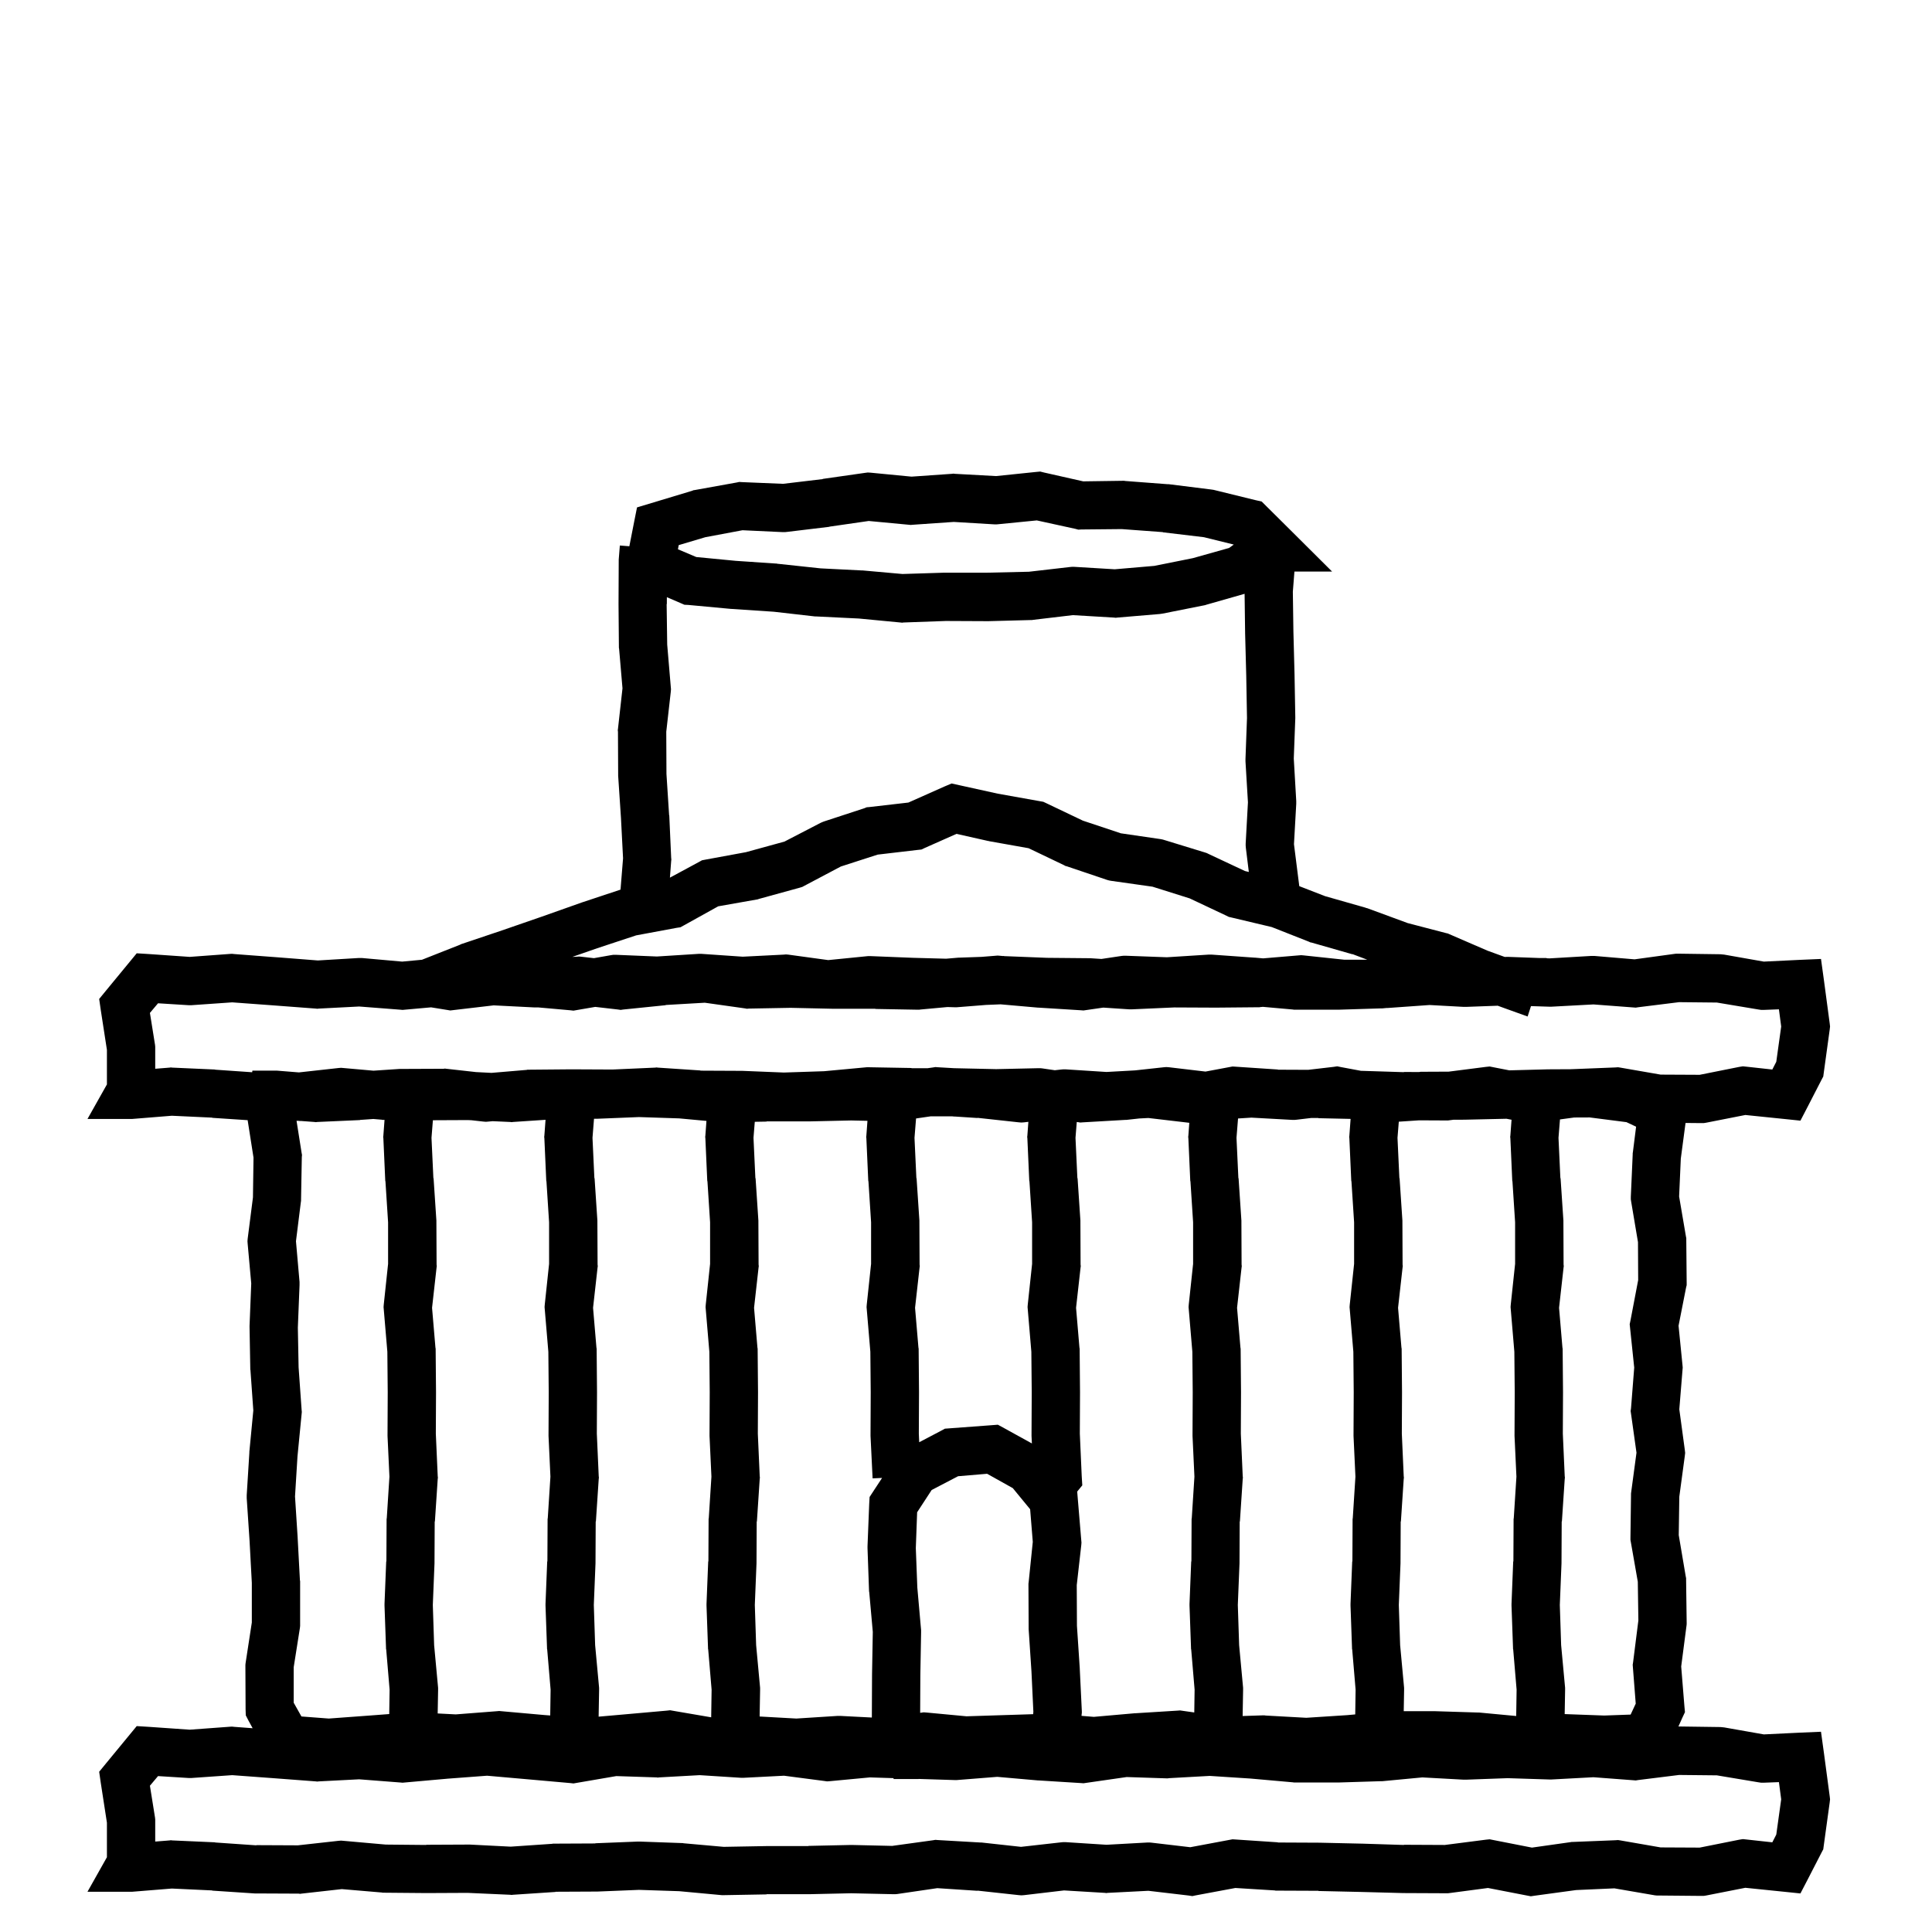 <svg width="120" height="120" viewBox="0 0 120 120" fill="none" xmlns="http://www.w3.org/2000/svg">
<rect width="120" height="120" fill="white"/>
<path d="M64.844 29.348L67.281 29.898L69.766 29.863H69.824L69.894 29.875L72.519 30.074H72.59L75.215 30.402L75.379 30.426L77.957 31.059L78.367 31.152L78.66 31.445L80.16 32.934L82.738 35.5H80.399L80.301 36.754L80.336 39.238L80.406 41.887L80.453 44.535V44.617L80.359 47.113L80.512 49.75V49.926L80.371 52.434L80.688 54.941L80.7 55.04L82.297 55.66L84.805 56.375L84.863 56.398L84.922 56.41L87.406 57.324H87.394L89.82 57.957L89.926 57.98L90.031 58.027L92.387 59.047L93.463 59.438L93.582 59.434H93.699L95.606 59.504H96.066L96.061 59.52L96.242 59.527L98.832 59.375H99.031L101.527 59.586L104.012 59.246L104.117 59.234H104.223L106.859 59.27L107.094 59.293L109.555 59.727L111.734 59.621L113.105 59.562L113.293 60.922L113.645 63.559L113.668 63.758L113.645 63.957L113.281 66.606L113.246 66.863L113.129 67.086L112.297 68.703L111.828 69.606L110.809 69.5L108.406 69.254L105.969 69.734L105.816 69.758H105.664L104.692 69.749L104.398 71.961L104.293 74.316L104.715 76.789L104.738 76.906V77.023L104.762 79.672V79.824L104.727 79.965L104.258 82.344L104.504 84.805L104.516 84.945L104.504 85.086L104.305 87.535L104.645 90.043L104.668 90.242L104.645 90.441L104.305 92.961L104.27 95.352L104.703 97.906L104.727 98.023V98.141L104.762 100.777V100.883L104.75 100.988L104.422 103.508L104.621 105.969L104.656 106.344L104.492 106.695L104.25 107.234L106.859 107.27L107.094 107.293L109.555 107.727L111.734 107.621L113.105 107.562L113.293 108.922L113.645 111.559L113.668 111.758L113.645 111.957L113.281 114.605L113.246 114.863L113.129 115.086L112.297 116.703L111.828 117.605L110.809 117.5L108.406 117.254L105.969 117.734L105.816 117.758H105.664L103.027 117.734H102.91L102.793 117.723L100.273 117.289L97.894 117.395L95.316 117.746L95.082 117.781L94.836 117.734L92.422 117.266L90.031 117.582L89.938 117.594H89.832L87.195 117.582H87.16L84.523 117.512L81.887 117.453V117.441L79.262 117.43H79.227L79.18 117.418L76.731 117.266L74.281 117.723L74.059 117.77L73.824 117.734L71.328 117.441L68.797 117.57L68.715 117.582L68.633 117.57L66.09 117.418L63.605 117.711L63.441 117.723L63.289 117.711L60.711 117.43V117.441L58.215 117.277L55.73 117.641L55.613 117.652H55.484L52.871 117.594L50.27 117.652H47.609L47.621 117.664L44.984 117.711H44.832L42.184 117.465L39.688 117.383L37.098 117.488H37.051L34.496 117.5L34.508 117.512L31.859 117.688L31.777 117.699L31.695 117.688L29.047 117.57L26.492 117.582H26.469L23.82 117.559H23.762L23.715 117.547L21.23 117.336L18.723 117.617L18.641 117.629L18.547 117.617L15.91 117.605H15.816L13.18 117.43V117.418L10.672 117.301L8.211 117.5H5.434L6.641 115.355V113.211L6.254 110.703L6.16 110.047L6.582 109.531L8 107.809L8.492 107.211L9.254 107.258L11.785 107.434L14.34 107.246H14.445L14.551 107.258L15.692 107.343L15.441 106.883L15.266 106.543L15.254 106.168L15.242 103.531V103.414L15.254 103.297L15.641 100.777V98.316L15.5 95.691L15.324 93.055V92.867L15.488 90.231V90.172L15.734 87.606L15.559 85.144V85.109L15.547 85.074L15.5 82.426V82.344L15.605 79.719L15.383 77.258L15.371 77.094L15.383 76.941L15.711 74.375L15.746 71.902L15.382 69.576L13.18 69.43V69.418L10.672 69.301L8.211 69.5H5.434L6.641 67.356V65.211L6.254 62.703L6.16 62.047L6.582 61.531L8 59.809L8.492 59.211L9.254 59.258L11.785 59.434L14.34 59.246H14.445L14.551 59.258L17.199 59.457L19.742 59.656L22.273 59.504H22.484L24.98 59.727L26.209 59.612L28.59 58.672L28.625 58.648L28.66 58.637L31.168 57.793L33.641 56.938L36.125 56.059L36.148 56.047H36.16L38.542 55.256L38.699 53.312L38.57 50.816L38.395 48.18V48.086L38.383 45.449L38.371 45.355L38.383 45.273L38.664 42.754L38.453 40.293L38.441 40.234V40.176L38.418 37.539V37.516L38.43 34.867V34.762L38.5 33.883L39.09 33.929L39.391 32.395L39.566 31.516L42.988 30.484L43.07 30.449L43.152 30.438L45.754 29.969L45.918 29.934L46.082 29.945L48.637 30.051L51.098 29.758V29.746L53.723 29.371L53.898 29.348L54.074 29.359L56.617 29.605L59.125 29.43L59.219 29.418L59.312 29.43L61.867 29.57L64.363 29.312L64.609 29.289L64.844 29.348ZM101.75 110.562L101.598 110.586L101.445 110.574L98.973 110.387L96.371 110.527H96.219L93.641 110.445L91.062 110.539H90.91L88.344 110.398L85.859 110.633H85.766L83.117 110.715H80.375L80.305 110.703L77.668 110.469L75.137 110.305L72.606 110.445L72.535 110.457H72.465L69.981 110.375L67.461 110.738L67.297 110.762L67.144 110.75L64.508 110.586H64.473L61.941 110.363L59.434 110.562H59.27L57.059 110.493V110.5H55.5V110.444L54.031 110.398L51.535 110.633L51.371 110.645L51.207 110.621L48.699 110.293L46.191 110.422H46.027L43.461 110.258L40.93 110.398L40.859 110.41L40.789 110.398L38.281 110.316L35.82 110.738L35.621 110.773L35.422 110.75L32.785 110.516L30.254 110.293L27.758 110.48H27.77L25.133 110.715L25.004 110.727L24.875 110.715L22.309 110.516L19.801 110.645L19.707 110.656L19.613 110.645L16.965 110.445L14.422 110.258L11.902 110.434H11.703L9.816 110.316L9.312 110.914L9.629 112.895L9.641 113.012V114.383L10.531 114.312L10.613 114.301L10.707 114.312L13.355 114.43L13.367 114.441H13.379L15.922 114.617V114.605L18.5 114.617L21.031 114.336L21.184 114.324L21.324 114.336L23.961 114.57L26.469 114.594V114.582L29.105 114.57H29.188L31.719 114.699L34.297 114.523L34.344 114.512H34.391L36.98 114.5V114.488L39.617 114.383H39.734L42.371 114.477H42.418L42.453 114.488L44.949 114.711L47.574 114.664H50.211V114.652L52.848 114.594H52.906L55.414 114.652L57.957 114.301L58.098 114.277L58.25 114.289L60.887 114.441H60.957L63.418 114.711L65.914 114.43L66.043 114.418H66.172L68.727 114.582L71.281 114.441H71.41L71.539 114.453L73.93 114.734L76.555 114.242L76.742 114.254L79.379 114.43L79.367 114.441L81.934 114.453H81.957L84.594 114.512H84.606L87.195 114.594L87.207 114.582L89.738 114.594L92.293 114.266L92.527 114.242L92.762 114.289L95.152 114.758L97.555 114.418L97.625 114.406H97.695L100.332 114.301L100.496 114.289L100.648 114.312L103.145 114.746L105.57 114.758L108.031 114.266L108.254 114.23L108.477 114.254L110.082 114.43L110.328 113.949L110.633 111.758L110.492 110.691L109.543 110.727H109.391L109.227 110.703L106.637 110.27L104.293 110.246L101.75 110.562ZM22.379 69.559H22.367L22.355 69.57L19.707 69.688L19.613 69.699L19.531 69.688L18.673 69.624L18.641 69.629L18.547 69.617L18.419 69.616L18.734 71.609L18.758 71.738L18.746 71.867L18.699 74.516V74.586L18.688 74.656L18.383 77.094L18.605 79.625V79.824L18.5 82.461L18.547 84.934L18.734 87.57L18.746 87.699L18.734 87.828L18.477 90.465L18.324 92.949L18.488 95.504V95.516L18.629 98.164L18.641 98.199V100.988L18.629 101.105L18.242 103.555V105.758L18.723 106.613L20.422 106.742L22.965 106.555L24.176 106.463L24.199 104.949L23.988 102.453L23.977 102.418V102.371L23.883 99.734V99.617L23.988 96.981H24L24.012 94.391V94.344L24.023 94.297L24.188 91.719L24.07 89.188V89.106L24.082 86.469L24.059 83.961L23.836 81.324L23.824 81.184L23.836 81.031L24.105 78.5V75.922L23.941 73.379V73.367L23.93 73.356L23.812 70.707L23.801 70.613L23.812 70.531L23.884 69.559H23.762L23.715 69.547L23.188 69.502L22.379 69.559ZM50.27 69.652H47.609L47.621 69.664L46.881 69.677L46.801 70.672L46.918 73.18H46.93L47.105 75.816V75.91L47.117 78.547L47.129 78.641L47.117 78.723L46.836 81.231L47.047 83.715L47.059 83.762V83.82L47.082 86.469V86.492L47.07 89.047L47.188 91.695L47.199 91.777L47.188 91.859L47.012 94.508L47 94.496L46.988 97.051V97.098L46.883 99.688L46.965 102.184L47.211 104.832V104.984L47.182 106.615L49.461 106.742L52.027 106.578H52.191L54.151 106.679L54.152 106.656L54.164 104.008V103.996L54.211 101.359L53.988 98.875L53.977 98.84V98.793L53.883 96.156V96.039L53.988 93.402L54.012 92.981L54.234 92.641L54.788 91.797L54.199 91.824L54.07 89.188V89.106L54.082 86.469L54.059 83.961L53.836 81.324L53.824 81.184L53.836 81.031L54.105 78.5V75.922L53.941 73.379V73.367L53.93 73.356L53.812 70.707L53.801 70.613L53.812 70.531L53.879 69.616L52.871 69.594L50.27 69.652ZM76.897 69.471L76.801 70.672L76.918 73.18H76.93L77.106 75.816V75.91L77.117 78.547L77.129 78.641L77.117 78.723L76.836 81.231L77.047 83.715L77.059 83.762V83.82L77.082 86.469V86.492L77.07 89.047L77.188 91.695L77.199 91.777L77.188 91.859L77.012 94.508L77 94.496L76.988 97.051V97.098L76.883 99.688L76.965 102.184L77.211 104.832V104.984L77.182 106.585L78.465 106.543H78.535L78.606 106.555L81.137 106.695L83.668 106.531L84.176 106.485L84.199 104.949L83.988 102.453L83.977 102.418V102.371L83.883 99.734V99.617L83.988 96.981H84L84.012 94.391V94.344L84.023 94.297L84.188 91.719L84.07 89.188V89.106L84.082 86.469L84.059 83.961L83.836 81.324L83.824 81.184L83.836 81.031L84.106 78.5V75.922L83.941 73.379V73.367L83.93 73.356L83.812 70.707L83.801 70.613L83.812 70.531L83.888 69.497L81.887 69.453V69.441L81.451 69.439L80.539 69.547L80.41 69.559H80.281L77.727 69.418L76.897 69.471ZM37.098 69.488H36.895L36.801 70.672L36.918 73.18H36.93L37.105 75.816V75.91L37.117 78.547L37.129 78.641L37.117 78.723L36.836 81.231L37.047 83.715L37.059 83.762V83.82L37.082 86.469V86.492L37.07 89.047L37.188 91.695L37.199 91.777L37.188 91.859L37.012 94.508L37 94.496L36.988 97.051V97.098L36.883 99.688L36.965 102.184L37.211 104.832V104.984L37.182 106.625L38.785 106.484L41.422 106.25L41.621 106.227L41.82 106.262L44.173 106.665L44.199 104.949L43.988 102.453L43.977 102.418V102.371L43.883 99.734V99.617L43.988 96.981H44L44.012 94.391V94.344L44.023 94.297L44.188 91.719L44.07 89.188V89.106L44.082 86.469L44.059 83.961L43.836 81.324L43.824 81.184L43.836 81.031L44.105 78.5V75.922L43.941 73.379V73.367L43.93 73.356L43.812 70.707L43.801 70.613L43.812 70.531L43.879 69.622L42.184 69.465L39.688 69.383L37.098 69.488ZM70.765 69.47L69.957 69.559H69.887L67.25 69.711L67.098 69.723L66.957 69.699L66.88 69.689L66.801 70.672L66.918 73.18H66.93L67.106 75.816V75.91L67.117 78.547L67.129 78.641L67.117 78.723L66.836 81.231L67.047 83.715L67.059 83.762V83.82L67.082 86.469V86.492L67.07 89.047L67.188 91.695L67.223 92.258L66.907 92.643L66.938 93.027L67.16 95.676L67.172 95.816L67.16 95.969L66.879 98.453L66.891 100.984L67.066 103.621V103.645L67.195 106.293V106.387L67.184 106.469L67.175 106.575L67.941 106.637L70.473 106.414H70.508L73.144 106.25L73.297 106.238L73.461 106.262L74.178 106.364L74.199 104.949L73.988 102.453L73.977 102.418V102.371L73.883 99.734V99.617L73.988 96.981H74L74.012 94.391V94.344L74.023 94.297L74.188 91.719L74.07 89.188V89.106L74.082 86.469L74.059 83.961L73.836 81.324L73.824 81.184L73.836 81.031L74.106 78.5V75.922L73.941 73.379V73.367L73.93 73.356L73.812 70.707L73.801 70.613L73.812 70.531L73.87 69.741L73.824 69.734L71.328 69.441L70.765 69.47ZM59.508 91.691L57.867 92.547L56.965 93.93L56.883 96.156L56.977 98.606L57.211 101.254V101.406L57.164 104.043L57.153 106.386L57.207 106.379L57.371 106.355L57.535 106.367L60.031 106.602L62.621 106.52H62.633L64.172 106.471L64.184 106.316L64.066 103.82L63.891 101.184V101.09L63.879 98.453V98.359L63.891 98.277L64.148 95.769L63.984 93.742L62.906 92.43L61.312 91.539L59.508 91.691ZM90.957 69.547H90.934L90.273 69.55L90.031 69.582L89.938 69.594H89.832L88.14 69.586L86.882 69.67L86.801 70.672L86.918 73.18H86.93L87.106 75.816V75.91L87.117 78.547L87.129 78.641L87.117 78.723L86.836 81.231L87.047 83.715L87.059 83.762V83.82L87.082 86.469V86.492L87.07 89.047L87.188 91.695L87.199 91.777L87.188 91.859L87.012 94.508L87 94.496L86.988 97.051V97.098L86.883 99.688L86.965 102.184L87.211 104.832V104.984L87.188 106.285H89.117L91.766 106.367H91.859L94.174 106.585L94.199 104.949L93.988 102.453L93.977 102.418V102.371L93.883 99.734V99.617L93.988 96.981H94L94.012 94.391V94.344L94.023 94.297L94.188 91.719L94.07 89.188V89.106L94.082 86.469L94.059 83.961L93.836 81.324L93.824 81.184L93.836 81.031L94.106 78.5V75.922L93.941 73.379V73.367L93.93 73.356L93.812 70.707L93.801 70.613L93.812 70.531L93.884 69.549L93.57 69.488L90.957 69.547ZM97.778 69.41L96.893 69.53L96.801 70.672L96.918 73.18H96.93L97.106 75.816V75.91L97.117 78.547L97.129 78.641L97.117 78.723L96.836 81.231L97.047 83.715L97.059 83.762V83.82L97.082 86.469V86.492L97.07 89.047L97.188 91.695L97.199 91.777L97.188 91.859L97.012 94.508L97 94.496L96.988 97.051V97.098L96.883 99.688L96.965 102.184L97.211 104.832V104.984L97.185 106.465L99.641 106.555L101.281 106.496L101.598 105.816L101.422 103.555L101.41 103.402L101.434 103.25L101.762 100.648L101.727 98.246L101.293 95.773L101.27 95.644V95.504L101.305 92.867V92.773L101.316 92.68L101.645 90.231L101.305 87.805L101.281 87.641L101.305 87.477L101.504 84.945L101.246 82.473L101.223 82.25L101.27 82.027L101.75 79.508L101.738 77.152L101.316 74.644L101.293 74.492V74.34L101.41 71.703V71.633L101.422 71.562L101.621 69.981L101.023 69.699L98.738 69.406L97.778 69.41ZM31.859 69.688L31.777 69.699L31.695 69.688L30.604 69.639L30.324 69.664L30.184 69.676L30.031 69.664L29.28 69.58L29.047 69.57L26.888 69.58L26.801 70.672L26.918 73.18H26.93L27.105 75.816V75.91L27.117 78.547L27.129 78.641L27.117 78.723L26.836 81.231L27.047 83.715L27.059 83.762V83.82L27.082 86.469V86.492L27.07 89.047L27.188 91.695L27.199 91.777L27.188 91.859L27.012 94.508L27 94.496L26.988 97.051V97.098L26.883 99.688L26.965 102.184L27.211 104.832V104.984L27.185 106.426L28.309 106.484L30.875 106.285L31.004 106.273L31.133 106.285L33.77 106.52H33.758L34.175 106.551L34.199 104.949L33.988 102.453L33.977 102.418V102.371L33.883 99.734V99.617L33.988 96.981H34L34.012 94.391V94.344L34.023 94.297L34.188 91.719L34.07 89.188V89.106L34.082 86.469L34.059 83.961L33.836 81.324L33.824 81.184L33.836 81.031L34.105 78.5V75.922L33.941 73.379V73.367L33.93 73.356L33.812 70.707L33.801 70.613L33.812 70.531L33.884 69.553L31.859 69.688ZM56.898 69.47L56.801 70.672L56.918 73.18H56.93L57.105 75.816V75.91L57.117 78.547L57.129 78.641L57.117 78.723L56.836 81.231L57.047 83.715L57.059 83.762V83.82L57.082 86.469V86.492L57.07 89.047L57.094 89.58L58.406 88.891L58.688 88.738L58.992 88.715L61.523 88.527L61.98 88.492L62.367 88.703L64.093 89.655L64.07 89.188V89.106L64.082 86.469L64.059 83.961L63.836 81.324L63.824 81.184L63.836 81.031L64.106 78.5V75.922L63.941 73.379V73.367L63.93 73.356L63.812 70.707L63.801 70.613L63.812 70.531L63.874 69.679L63.605 69.711L63.441 69.723L63.289 69.711L60.711 69.43V69.441L59.321 69.35L59.211 69.348V69.343L59.106 69.336H57.815L56.898 69.47ZM101.75 62.562L101.598 62.586L101.445 62.574L98.973 62.387L96.371 62.527H96.219L95.092 62.491L94.883 63.137L93.418 62.609L93.027 62.467L91.062 62.539H90.91L88.794 62.423L86.176 62.609H86.107L85.859 62.633H85.766L83.117 62.715H80.375L80.305 62.703L78.442 62.537L78.289 62.551L78.231 62.562H78.172L75.535 62.586H75.512L72.934 62.574L70.309 62.691H70.133L68.527 62.584L67.461 62.738L67.297 62.762L67.144 62.75L64.508 62.586H64.473L62.148 62.381L61.246 62.418L59.434 62.562H59.27L58.848 62.549L57.172 62.703L57.09 62.715H57.02L54.371 62.668V62.656H51.723L49.109 62.598L46.508 62.645L46.391 62.656L46.273 62.633L43.777 62.281L41.34 62.422L41.352 62.434L38.715 62.703L38.551 62.727L38.387 62.703L36.972 62.54L35.82 62.738L35.621 62.773L35.422 62.75L33.412 62.571L33.371 62.574H33.207L30.664 62.445L28.168 62.738L27.969 62.762L27.758 62.727L26.775 62.568L25.133 62.715L25.004 62.727L24.875 62.715L22.309 62.516L19.801 62.645L19.707 62.656L19.613 62.645L16.965 62.445L14.422 62.258L11.902 62.434H11.703L9.816 62.316L9.312 62.914L9.629 64.894L9.641 65.012V66.383L10.531 66.312L10.613 66.301L10.707 66.312L13.355 66.43L13.367 66.441H13.379L15.663 66.599L15.676 66.5H17.211L18.566 66.609L21.031 66.336L21.184 66.324L21.324 66.336L23.197 66.502L24.816 66.394H24.91L27.547 66.383L27.641 66.371L27.723 66.383L29.566 66.589L30.529 66.638L32.715 66.453L32.762 66.441H32.82L35.469 66.418H35.492L38.047 66.43L40.695 66.312L40.777 66.301L40.859 66.312L43.508 66.488L43.496 66.5L46.051 66.512H46.098L48.688 66.617L51.184 66.535L53.832 66.289H53.984L56.621 66.336L56.609 66.348H57.618L57.957 66.301L58.098 66.277L58.25 66.289L59.264 66.348H59.27L61.871 66.406L64.484 66.348H64.613L64.731 66.359L65.517 66.474L65.914 66.43L66.043 66.418H66.172L68.727 66.582L70.496 66.484L72.289 66.289L72.441 66.277L72.606 66.289L74.876 66.557L76.555 66.242L76.742 66.254L79.379 66.43L79.367 66.441L81.253 66.449L82.824 66.266L83.059 66.231L83.281 66.277L84.529 66.51L84.594 66.512H84.606L87.195 66.594L87.207 66.582L88.112 66.586L88.18 66.582L88.227 66.57H88.262L89.981 66.562L92.293 66.266L92.527 66.242L92.762 66.289L93.747 66.481L96.16 66.418H96.195L97.592 66.411L97.625 66.406H97.695L100.332 66.301L100.496 66.289L100.648 66.312L103.145 66.746L105.57 66.758L108.031 66.266L108.254 66.231L108.477 66.254L110.082 66.43L110.328 65.949L110.633 63.758L110.492 62.691L109.543 62.727H109.391L109.227 62.703L106.637 62.27L104.293 62.246L101.75 62.562ZM57.43 52.672L57.23 52.766L57.008 52.789L54.512 53.082L52.227 53.82L49.965 55.016L49.836 55.086L49.684 55.133L47.129 55.836L47.07 55.859L47 55.871L44.609 56.293L42.477 57.477L42.266 57.594L42.031 57.629L39.512 58.098L37.098 58.895L35.551 59.434L35.832 59.422L35.961 59.41L36.09 59.422L36.892 59.513L37.941 59.328L38.094 59.305H38.258L40.801 59.41L43.391 59.246H43.578L46.133 59.422L48.688 59.293L48.816 59.281L48.957 59.293L51.441 59.633L53.902 59.387H54.102L56.727 59.492L58.766 59.547L59.551 59.48H59.621L60.962 59.433L61.836 59.363L61.965 59.352L62.094 59.363L62.295 59.381L62.328 59.375L62.387 59.387L65.023 59.492H65.012L67.613 59.516H67.707L68.414 59.562L69.664 59.375L69.793 59.363H69.934L72.477 59.457L75.066 59.293H75.266L77.902 59.48H77.938L78.456 59.526L80.668 59.34L80.82 59.328L80.961 59.34L83.492 59.609H84.922L83.996 59.258V59.27L81.453 58.543L81.383 58.531L81.312 58.496L78.992 57.582L76.473 56.984L76.32 56.949L76.18 56.879L73.894 55.801L71.586 55.074L69.019 54.711L68.891 54.688L68.762 54.652L66.266 53.809L66.172 53.785L66.09 53.738L63.887 52.684L61.449 52.25L61.414 52.238H61.391L59.41 51.793L57.43 52.672ZM74.922 37.562L74.852 37.586L74.793 37.598L72.203 38.113L72.039 38.137L69.402 38.359L69.297 38.371L69.191 38.359L66.637 38.207L64.164 38.5L64.106 38.512H64.035L61.387 38.582H61.352L58.75 38.57L56.125 38.664L56.031 38.676L55.926 38.664L53.348 38.418L50.711 38.289H50.629L48.062 37.996L45.426 37.82H45.402L42.754 37.574L42.508 37.562L42.297 37.469L41.42 37.092L41.418 37.527L41.406 37.516L41.441 40.035L41.664 42.672L41.676 42.812L41.664 42.965L41.383 45.449L41.395 48.074L41.559 50.617V50.629L41.57 50.652L41.688 53.289L41.699 53.383L41.688 53.477L41.61 54.512L43.391 53.551L43.602 53.434L43.848 53.387L46.332 52.93L48.723 52.273L50.961 51.113L51.066 51.066L51.184 51.02L53.691 50.199L53.832 50.141L53.984 50.129L56.422 49.848L58.66 48.852L59.105 48.664L59.586 48.77L61.977 49.297L64.602 49.766L64.801 49.801L64.977 49.883L67.262 50.973L69.617 51.758L72.102 52.121L72.219 52.145L72.336 52.18L74.856 52.953L74.961 52.988L75.055 53.035L77.328 54.102L77.567 54.159L77.383 52.668L77.371 52.527V52.398L77.512 49.832L77.359 47.289V47.148L77.453 44.594L77.406 41.957L77.336 39.32V39.297L77.304 36.883L74.922 37.562ZM62.02 32.559L61.902 32.57H61.785L59.242 32.418L56.688 32.594L56.57 32.605L56.453 32.594L53.957 32.359L51.52 32.711L51.508 32.723H51.496L48.871 33.039L48.754 33.051H48.625L46.117 32.934L43.809 33.367L42.156 33.859L42.109 34.117L43.246 34.598L45.672 34.832H45.66L48.273 35.008L48.297 35.02H48.332L50.957 35.301H50.945L53.5 35.43H53.57L56.055 35.652L58.656 35.57H61.316L63.906 35.512L66.449 35.219L66.578 35.207H66.719L69.238 35.359L71.699 35.148L74.09 34.668L76.34 34.035L76.633 33.824L74.781 33.367L72.227 33.062V33.051L69.672 32.863L67.152 32.887L66.977 32.898L66.812 32.852L64.398 32.324L62.02 32.559Z" fill="black"/>
</svg>
